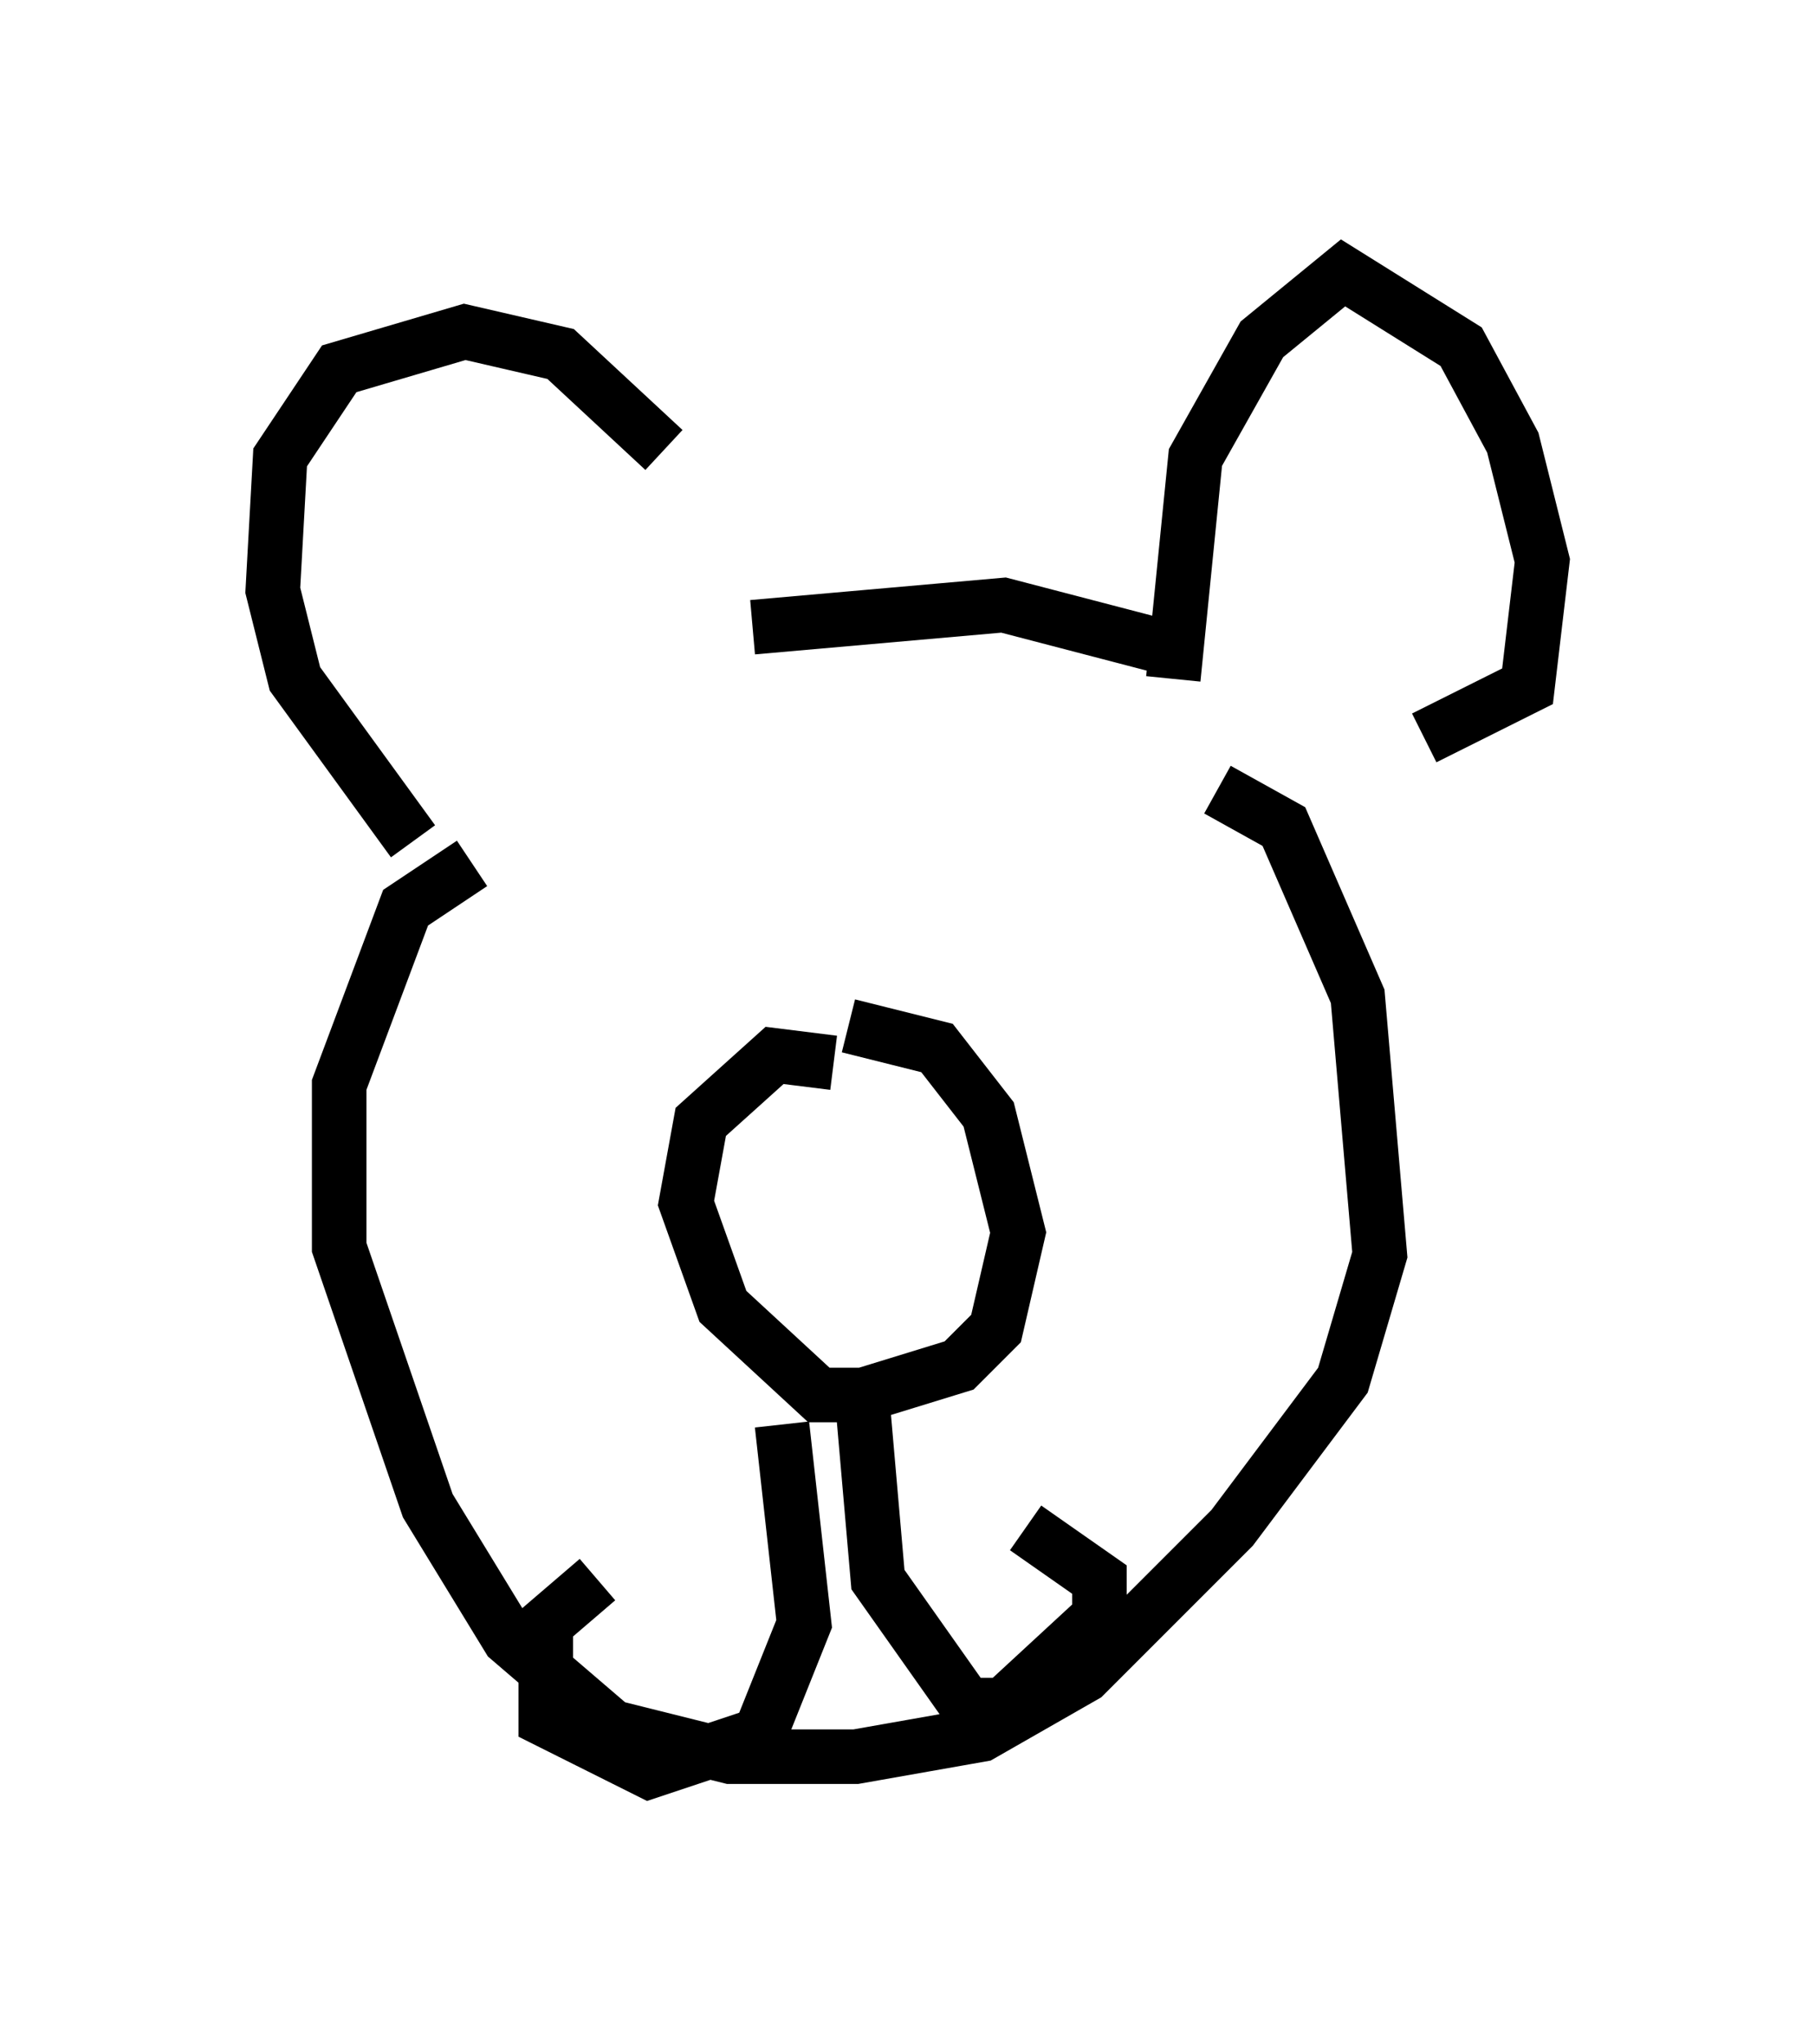 <?xml version="1.0" encoding="utf-8" ?>
<svg baseProfile="full" height="37.469" version="1.1" width="33.274" xmlns="http://www.w3.org/2000/svg" xmlns:ev="http://www.w3.org/2001/xml-events" xmlns:xlink="http://www.w3.org/1999/xlink"><defs /><rect fill="white" height="37.469" width="33.274" x="0" y="0" /><path d="M13.525, 11.225 m-1.353, -2.977 l-1.894, -1.759 -1.759, -0.406 l-2.3, 0.677 -1.083, 1.624 l-0.135, 2.436 0.406, 1.624 l2.165, 2.977 m6.225, -3.924 l4.601, -0.406 3.112, 0.812 m0.0, 0.541 l0.406, -4.059 1.218, -2.165 l1.488, -1.218 2.165, 1.353 l0.947, 1.759 0.541, 2.165 l-0.271, 2.3 -1.894, 0.947 m-17.456, 2.3 l-1.218, 0.812 -1.218, 3.248 l0.0, 2.977 1.624, 4.736 l1.488, 2.436 1.894, 1.624 l2.165, 0.541 2.3, 0.0 l2.3, -0.406 1.894, -1.083 l2.706, -2.706 2.03, -2.706 l0.677, -2.3 -0.406, -4.736 l-1.353, -3.112 -1.218, -0.677 m-7.036, 5.007 l-1.083, -0.135 -1.353, 1.218 l-0.271, 1.488 0.677, 1.894 l1.759, 1.624 0.812, 0.0 l1.759, -0.541 0.677, -0.677 l0.406, -1.759 -0.541, -2.165 l-0.947, -1.218 -1.624, -0.406 m-1.218, 7.307 l0.406, 3.654 -0.812, 2.03 l-2.03, 0.677 -1.894, -0.947 l0.0, -1.759 0.947, -0.812 m4.871, -3.112 l0.271, 3.112 1.624, 2.3 l0.677, 0.0 1.759, -1.624 l0.0, -0.677 -1.353, -0.947 " fill="none" stroke="black" stroke-width="1" /></svg>